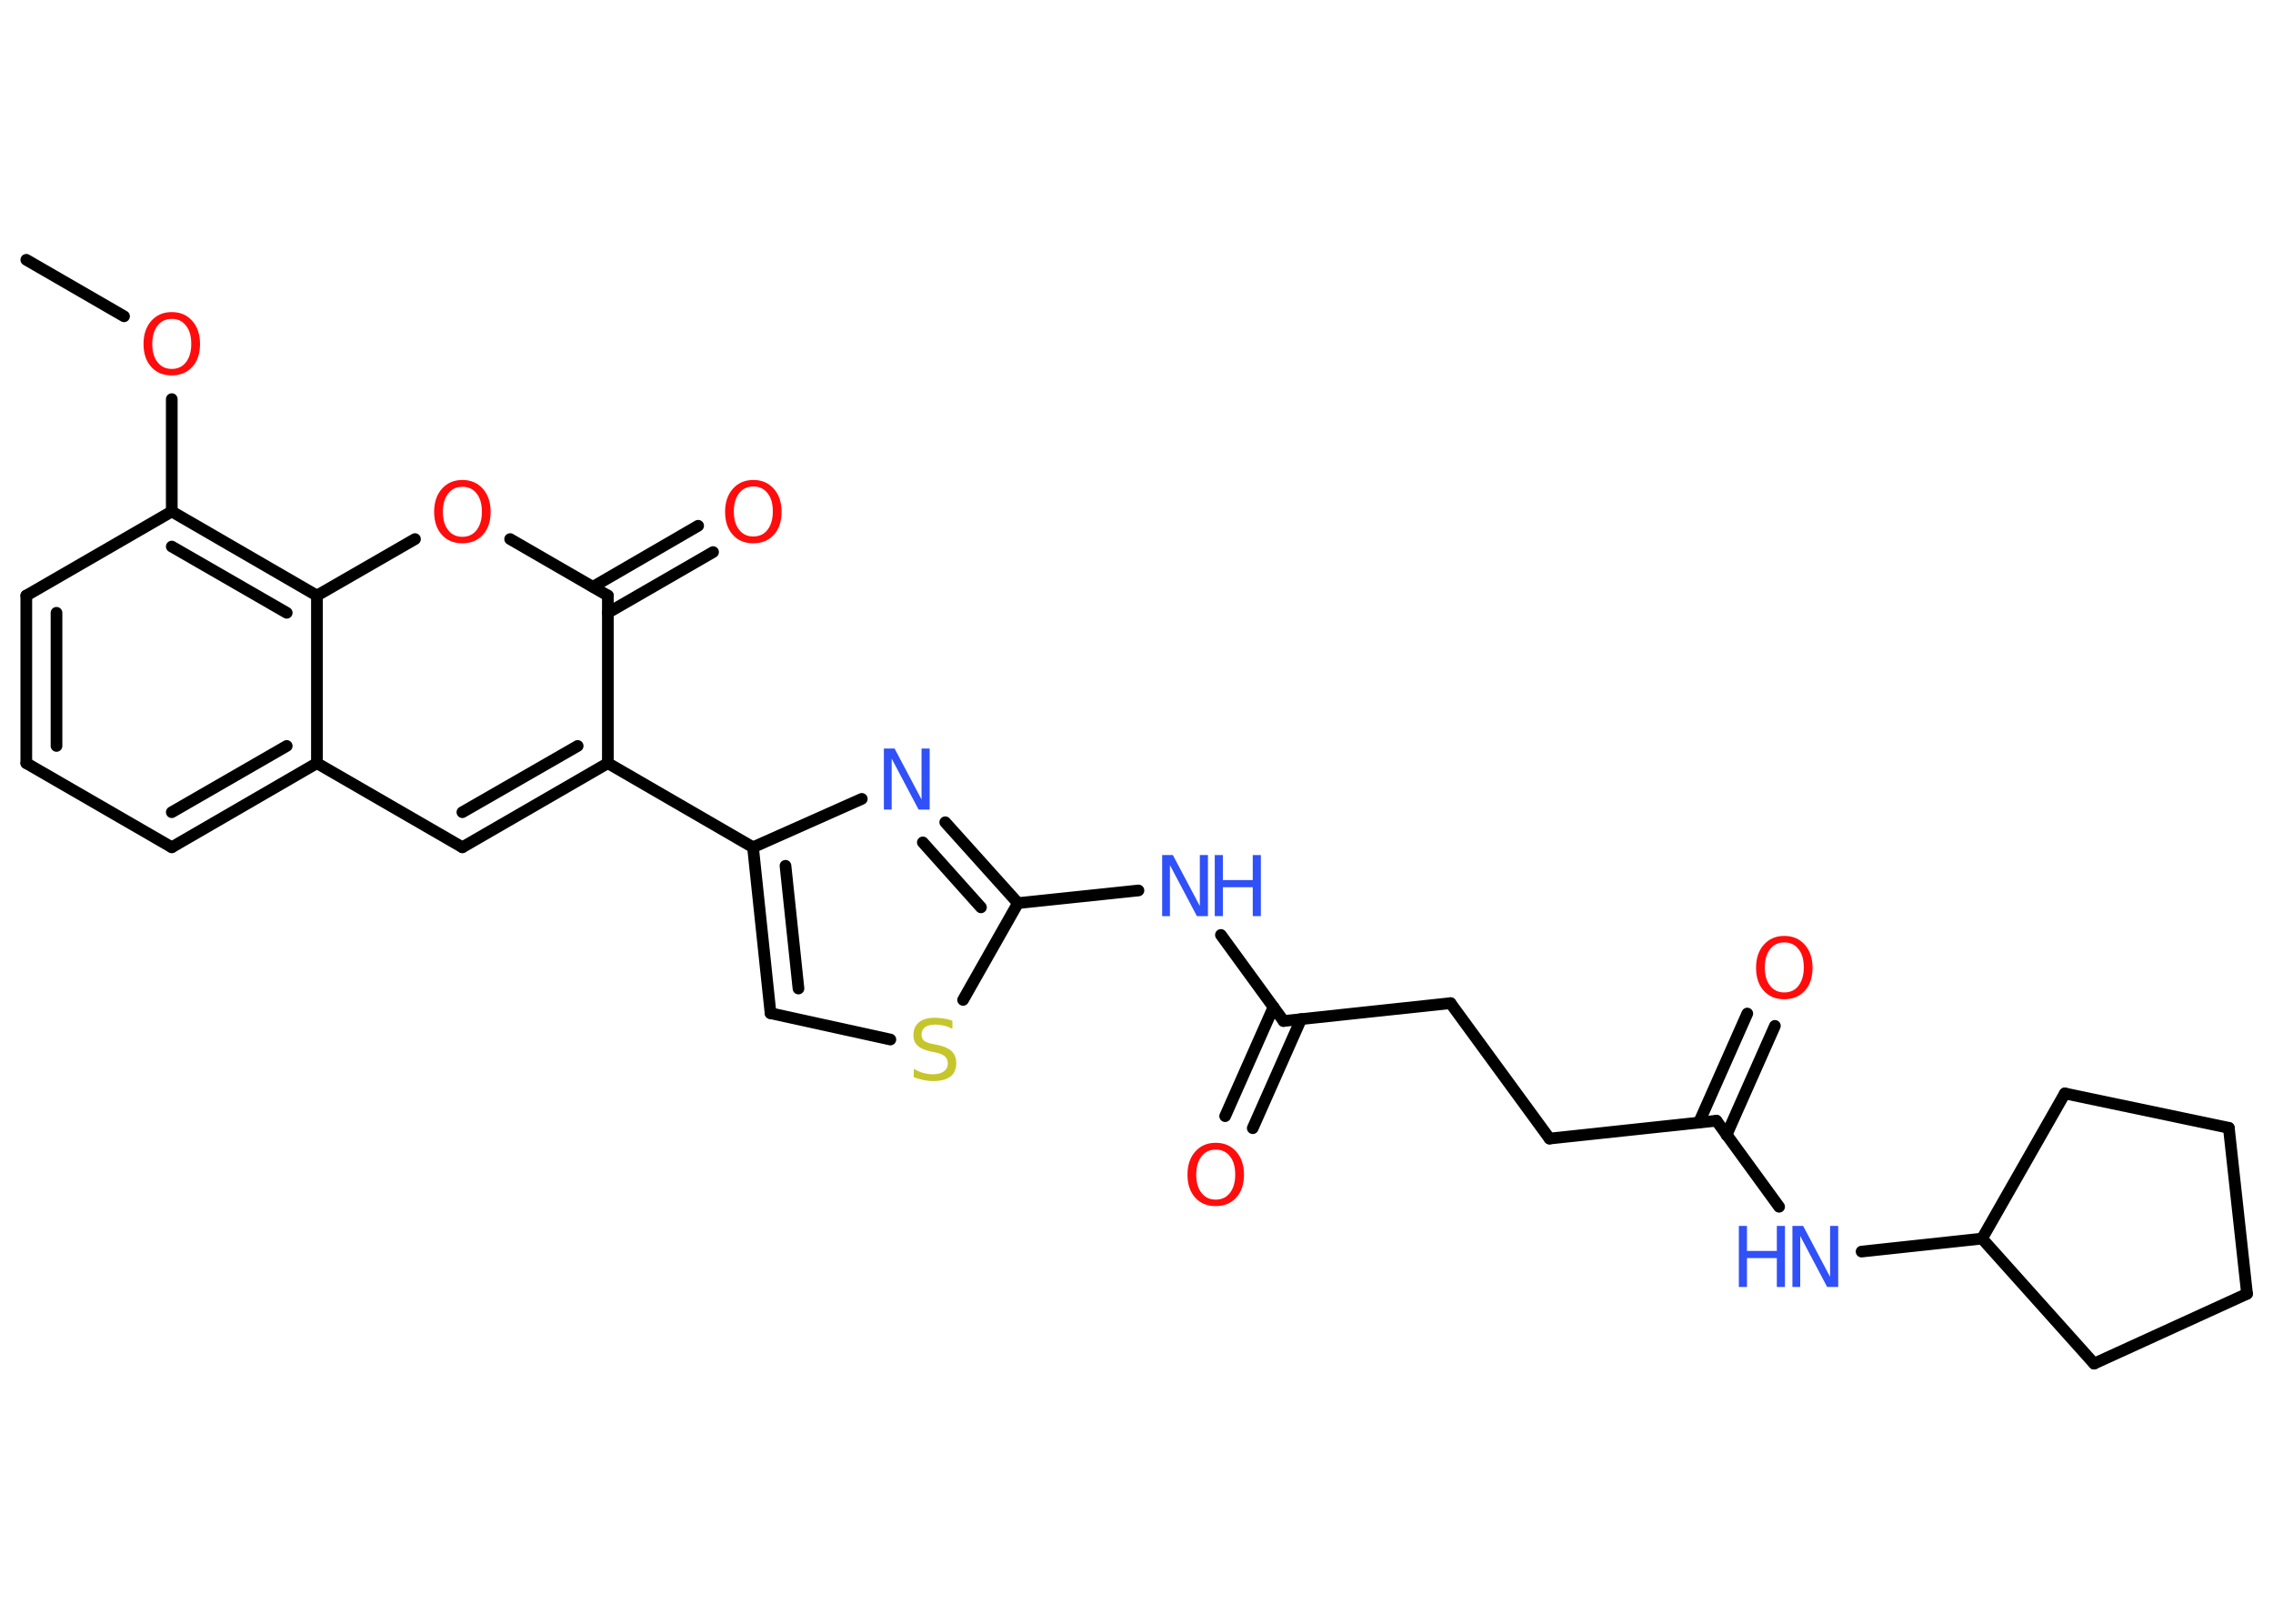<?xml version='1.0' encoding='UTF-8'?>
<!DOCTYPE svg PUBLIC "-//W3C//DTD SVG 1.1//EN" "http://www.w3.org/Graphics/SVG/1.1/DTD/svg11.dtd">
<svg version='1.2' xmlns='http://www.w3.org/2000/svg' xmlns:xlink='http://www.w3.org/1999/xlink' width='70.0mm' height='50.0mm' viewBox='0 0 70.0 50.0'>
  <desc>Generated by the Chemistry Development Kit (http://github.com/cdk)</desc>
  <g stroke-linecap='round' stroke-linejoin='round' stroke='#000000' stroke-width='.36' fill='#FF0D0D'>
    <rect x='.0' y='.0' width='70.0' height='50.0' fill='#FFFFFF' stroke='none'/>
    <g id='mol1' class='mol'>
      <line id='mol1bnd1' class='bond' x1='.81' y1='8.0' x2='3.82' y2='9.74'/>
      <line id='mol1bnd2' class='bond' x1='5.29' y1='12.29' x2='5.29' y2='15.75'/>
      <line id='mol1bnd3' class='bond' x1='5.29' y1='15.75' x2='.81' y2='18.34'/>
      <g id='mol1bnd4' class='bond'>
        <line x1='.81' y1='18.34' x2='.81' y2='23.5'/>
        <line x1='1.74' y1='18.87' x2='1.74' y2='22.97'/>
      </g>
      <line id='mol1bnd5' class='bond' x1='.81' y1='23.5' x2='5.29' y2='26.09'/>
      <g id='mol1bnd6' class='bond'>
        <line x1='5.29' y1='26.09' x2='9.76' y2='23.5'/>
        <line x1='5.29' y1='25.01' x2='8.83' y2='22.97'/>
      </g>
      <line id='mol1bnd7' class='bond' x1='9.76' y1='23.5' x2='14.24' y2='26.09'/>
      <g id='mol1bnd8' class='bond'>
        <line x1='14.24' y1='26.09' x2='18.72' y2='23.5'/>
        <line x1='14.24' y1='25.01' x2='17.79' y2='22.97'/>
      </g>
      <line id='mol1bnd9' class='bond' x1='18.72' y1='23.5' x2='23.19' y2='26.09'/>
      <g id='mol1bnd10' class='bond'>
        <line x1='23.19' y1='26.09' x2='23.73' y2='31.2'/>
        <line x1='24.19' y1='26.66' x2='24.59' y2='30.44'/>
      </g>
      <line id='mol1bnd11' class='bond' x1='23.73' y1='31.2' x2='27.42' y2='32.01'/>
      <line id='mol1bnd12' class='bond' x1='29.66' y1='30.79' x2='31.35' y2='27.81'/>
      <line id='mol1bnd13' class='bond' x1='31.35' y1='27.81' x2='35.06' y2='27.42'/>
      <line id='mol1bnd14' class='bond' x1='37.6' y1='28.79' x2='39.53' y2='31.44'/>
      <g id='mol1bnd15' class='bond'>
        <line x1='40.07' y1='31.38' x2='38.58' y2='34.74'/>
        <line x1='39.22' y1='31.01' x2='37.73' y2='34.37'/>
      </g>
      <line id='mol1bnd16' class='bond' x1='39.53' y1='31.44' x2='44.67' y2='30.89'/>
      <line id='mol1bnd17' class='bond' x1='44.67' y1='30.89' x2='47.72' y2='35.06'/>
      <line id='mol1bnd18' class='bond' x1='47.72' y1='35.06' x2='52.86' y2='34.51'/>
      <g id='mol1bnd19' class='bond'>
        <line x1='52.32' y1='34.57' x2='53.81' y2='31.21'/>
        <line x1='53.17' y1='34.95' x2='54.66' y2='31.59'/>
      </g>
      <line id='mol1bnd20' class='bond' x1='52.86' y1='34.51' x2='54.79' y2='37.16'/>
      <line id='mol1bnd21' class='bond' x1='57.33' y1='38.54' x2='61.04' y2='38.14'/>
      <line id='mol1bnd22' class='bond' x1='61.04' y1='38.14' x2='64.49' y2='41.99'/>
      <line id='mol1bnd23' class='bond' x1='64.49' y1='41.99' x2='69.2' y2='39.84'/>
      <line id='mol1bnd24' class='bond' x1='69.2' y1='39.84' x2='68.64' y2='34.73'/>
      <line id='mol1bnd25' class='bond' x1='68.64' y1='34.73' x2='63.59' y2='33.67'/>
      <line id='mol1bnd26' class='bond' x1='61.04' y1='38.14' x2='63.59' y2='33.67'/>
      <g id='mol1bnd27' class='bond'>
        <line x1='31.35' y1='27.81' x2='29.11' y2='25.32'/>
        <line x1='30.21' y1='27.94' x2='28.42' y2='25.94'/>
      </g>
      <line id='mol1bnd28' class='bond' x1='23.19' y1='26.09' x2='26.54' y2='24.6'/>
      <line id='mol1bnd29' class='bond' x1='18.72' y1='23.5' x2='18.72' y2='18.34'/>
      <g id='mol1bnd30' class='bond'>
        <line x1='18.26' y1='18.07' x2='21.5' y2='16.19'/>
        <line x1='18.72' y1='18.87' x2='21.96' y2='17.0'/>
      </g>
      <line id='mol1bnd31' class='bond' x1='18.72' y1='18.34' x2='15.71' y2='16.6'/>
      <line id='mol1bnd32' class='bond' x1='12.78' y1='16.6' x2='9.76' y2='18.34'/>
      <g id='mol1bnd33' class='bond'>
        <line x1='9.76' y1='18.34' x2='5.29' y2='15.75'/>
        <line x1='8.83' y1='18.87' x2='5.29' y2='16.83'/>
      </g>
      <line id='mol1bnd34' class='bond' x1='9.76' y1='23.5' x2='9.76' y2='18.34'/>
      <path id='mol1atm2' class='atom' d='M5.29 9.82q-.28 .0 -.44 .21q-.16 .21 -.16 .56q.0 .36 .16 .56q.16 .21 .44 .21q.28 .0 .44 -.21q.16 -.21 .16 -.56q.0 -.36 -.16 -.56q-.16 -.21 -.44 -.21zM5.29 9.61q.39 .0 .63 .27q.24 .27 .24 .71q.0 .45 -.24 .71q-.24 .26 -.63 .26q-.4 .0 -.63 -.26q-.24 -.26 -.24 -.71q.0 -.44 .24 -.71q.24 -.27 .63 -.27z' stroke='none'/>
      <path id='mol1atm12' class='atom' d='M29.33 31.43v.25q-.14 -.07 -.27 -.1q-.13 -.03 -.25 -.03q-.21 .0 -.32 .08q-.11 .08 -.11 .23q.0 .12 .08 .19q.08 .06 .28 .1l.15 .03q.28 .06 .42 .19q.14 .14 .14 .37q.0 .27 -.18 .41q-.18 .14 -.54 .14q-.13 .0 -.28 -.03q-.15 -.03 -.31 -.09v-.26q.15 .09 .3 .13q.15 .04 .29 .04q.22 .0 .34 -.09q.12 -.09 .12 -.24q.0 -.14 -.09 -.22q-.09 -.08 -.28 -.12l-.15 -.03q-.28 -.06 -.41 -.18q-.13 -.12 -.13 -.33q.0 -.25 .17 -.39q.17 -.14 .48 -.14q.13 .0 .27 .02q.14 .02 .28 .07z' stroke='none' fill='#C6C62C'/>
      <g id='mol1atm14' class='atom'>
        <path d='M35.78 26.33h.34l.83 1.57v-1.57h.25v1.88h-.34l-.83 -1.57v1.57h-.24v-1.88z' stroke='none' fill='#3050F8'/>
        <path d='M37.41 26.33h.25v.77h.92v-.77h.25v1.88h-.25v-.89h-.92v.89h-.25v-1.88z' stroke='none' fill='#3050F8'/>
      </g>
      <path id='mol1atm16' class='atom' d='M37.44 35.4q-.28 .0 -.44 .21q-.16 .21 -.16 .56q.0 .36 .16 .56q.16 .21 .44 .21q.28 .0 .44 -.21q.16 -.21 .16 -.56q.0 -.36 -.16 -.56q-.16 -.21 -.44 -.21zM37.44 35.19q.39 .0 .63 .27q.24 .27 .24 .71q.0 .45 -.24 .71q-.24 .26 -.63 .26q-.4 .0 -.63 -.26q-.24 -.26 -.24 -.71q.0 -.44 .24 -.71q.24 -.27 .63 -.27z' stroke='none'/>
      <path id='mol1atm20' class='atom' d='M54.95 29.02q-.28 .0 -.44 .21q-.16 .21 -.16 .56q.0 .36 .16 .56q.16 .21 .44 .21q.28 .0 .44 -.21q.16 -.21 .16 -.56q.0 -.36 -.16 -.56q-.16 -.21 -.44 -.21zM54.95 28.82q.39 .0 .63 .27q.24 .27 .24 .71q.0 .45 -.24 .71q-.24 .26 -.63 .26q-.4 .0 -.63 -.26q-.24 -.26 -.24 -.71q.0 -.44 .24 -.71q.24 -.27 .63 -.27z' stroke='none'/>
      <g id='mol1atm21' class='atom'>
        <path d='M55.19 37.75h.34l.83 1.57v-1.57h.25v1.88h-.34l-.83 -1.57v1.57h-.24v-1.88z' stroke='none' fill='#3050F8'/>
        <path d='M53.55 37.75h.25v.77h.92v-.77h.25v1.88h-.25v-.89h-.92v.89h-.25v-1.88z' stroke='none' fill='#3050F8'/>
      </g>
      <path id='mol1atm27' class='atom' d='M27.21 23.05h.34l.83 1.57v-1.57h.25v1.88h-.34l-.83 -1.57v1.57h-.24v-1.88z' stroke='none' fill='#3050F8'/>
      <path id='mol1atm29' class='atom' d='M23.2 14.98q-.28 .0 -.44 .21q-.16 .21 -.16 .56q.0 .36 .16 .56q.16 .21 .44 .21q.28 .0 .44 -.21q.16 -.21 .16 -.56q.0 -.36 -.16 -.56q-.16 -.21 -.44 -.21zM23.2 14.78q.39 .0 .63 .27q.24 .27 .24 .71q.0 .45 -.24 .71q-.24 .26 -.63 .26q-.4 .0 -.63 -.26q-.24 -.26 -.24 -.71q.0 -.44 .24 -.71q.24 -.27 .63 -.27z' stroke='none'/>
      <path id='mol1atm30' class='atom' d='M14.24 14.99q-.28 .0 -.44 .21q-.16 .21 -.16 .56q.0 .36 .16 .56q.16 .21 .44 .21q.28 .0 .44 -.21q.16 -.21 .16 -.56q.0 -.36 -.16 -.56q-.16 -.21 -.44 -.21zM14.24 14.78q.39 .0 .63 .27q.24 .27 .24 .71q.0 .45 -.24 .71q-.24 .26 -.63 .26q-.4 .0 -.63 -.26q-.24 -.26 -.24 -.71q.0 -.44 .24 -.71q.24 -.27 .63 -.27z' stroke='none'/>
    </g>
  </g>
</svg>
